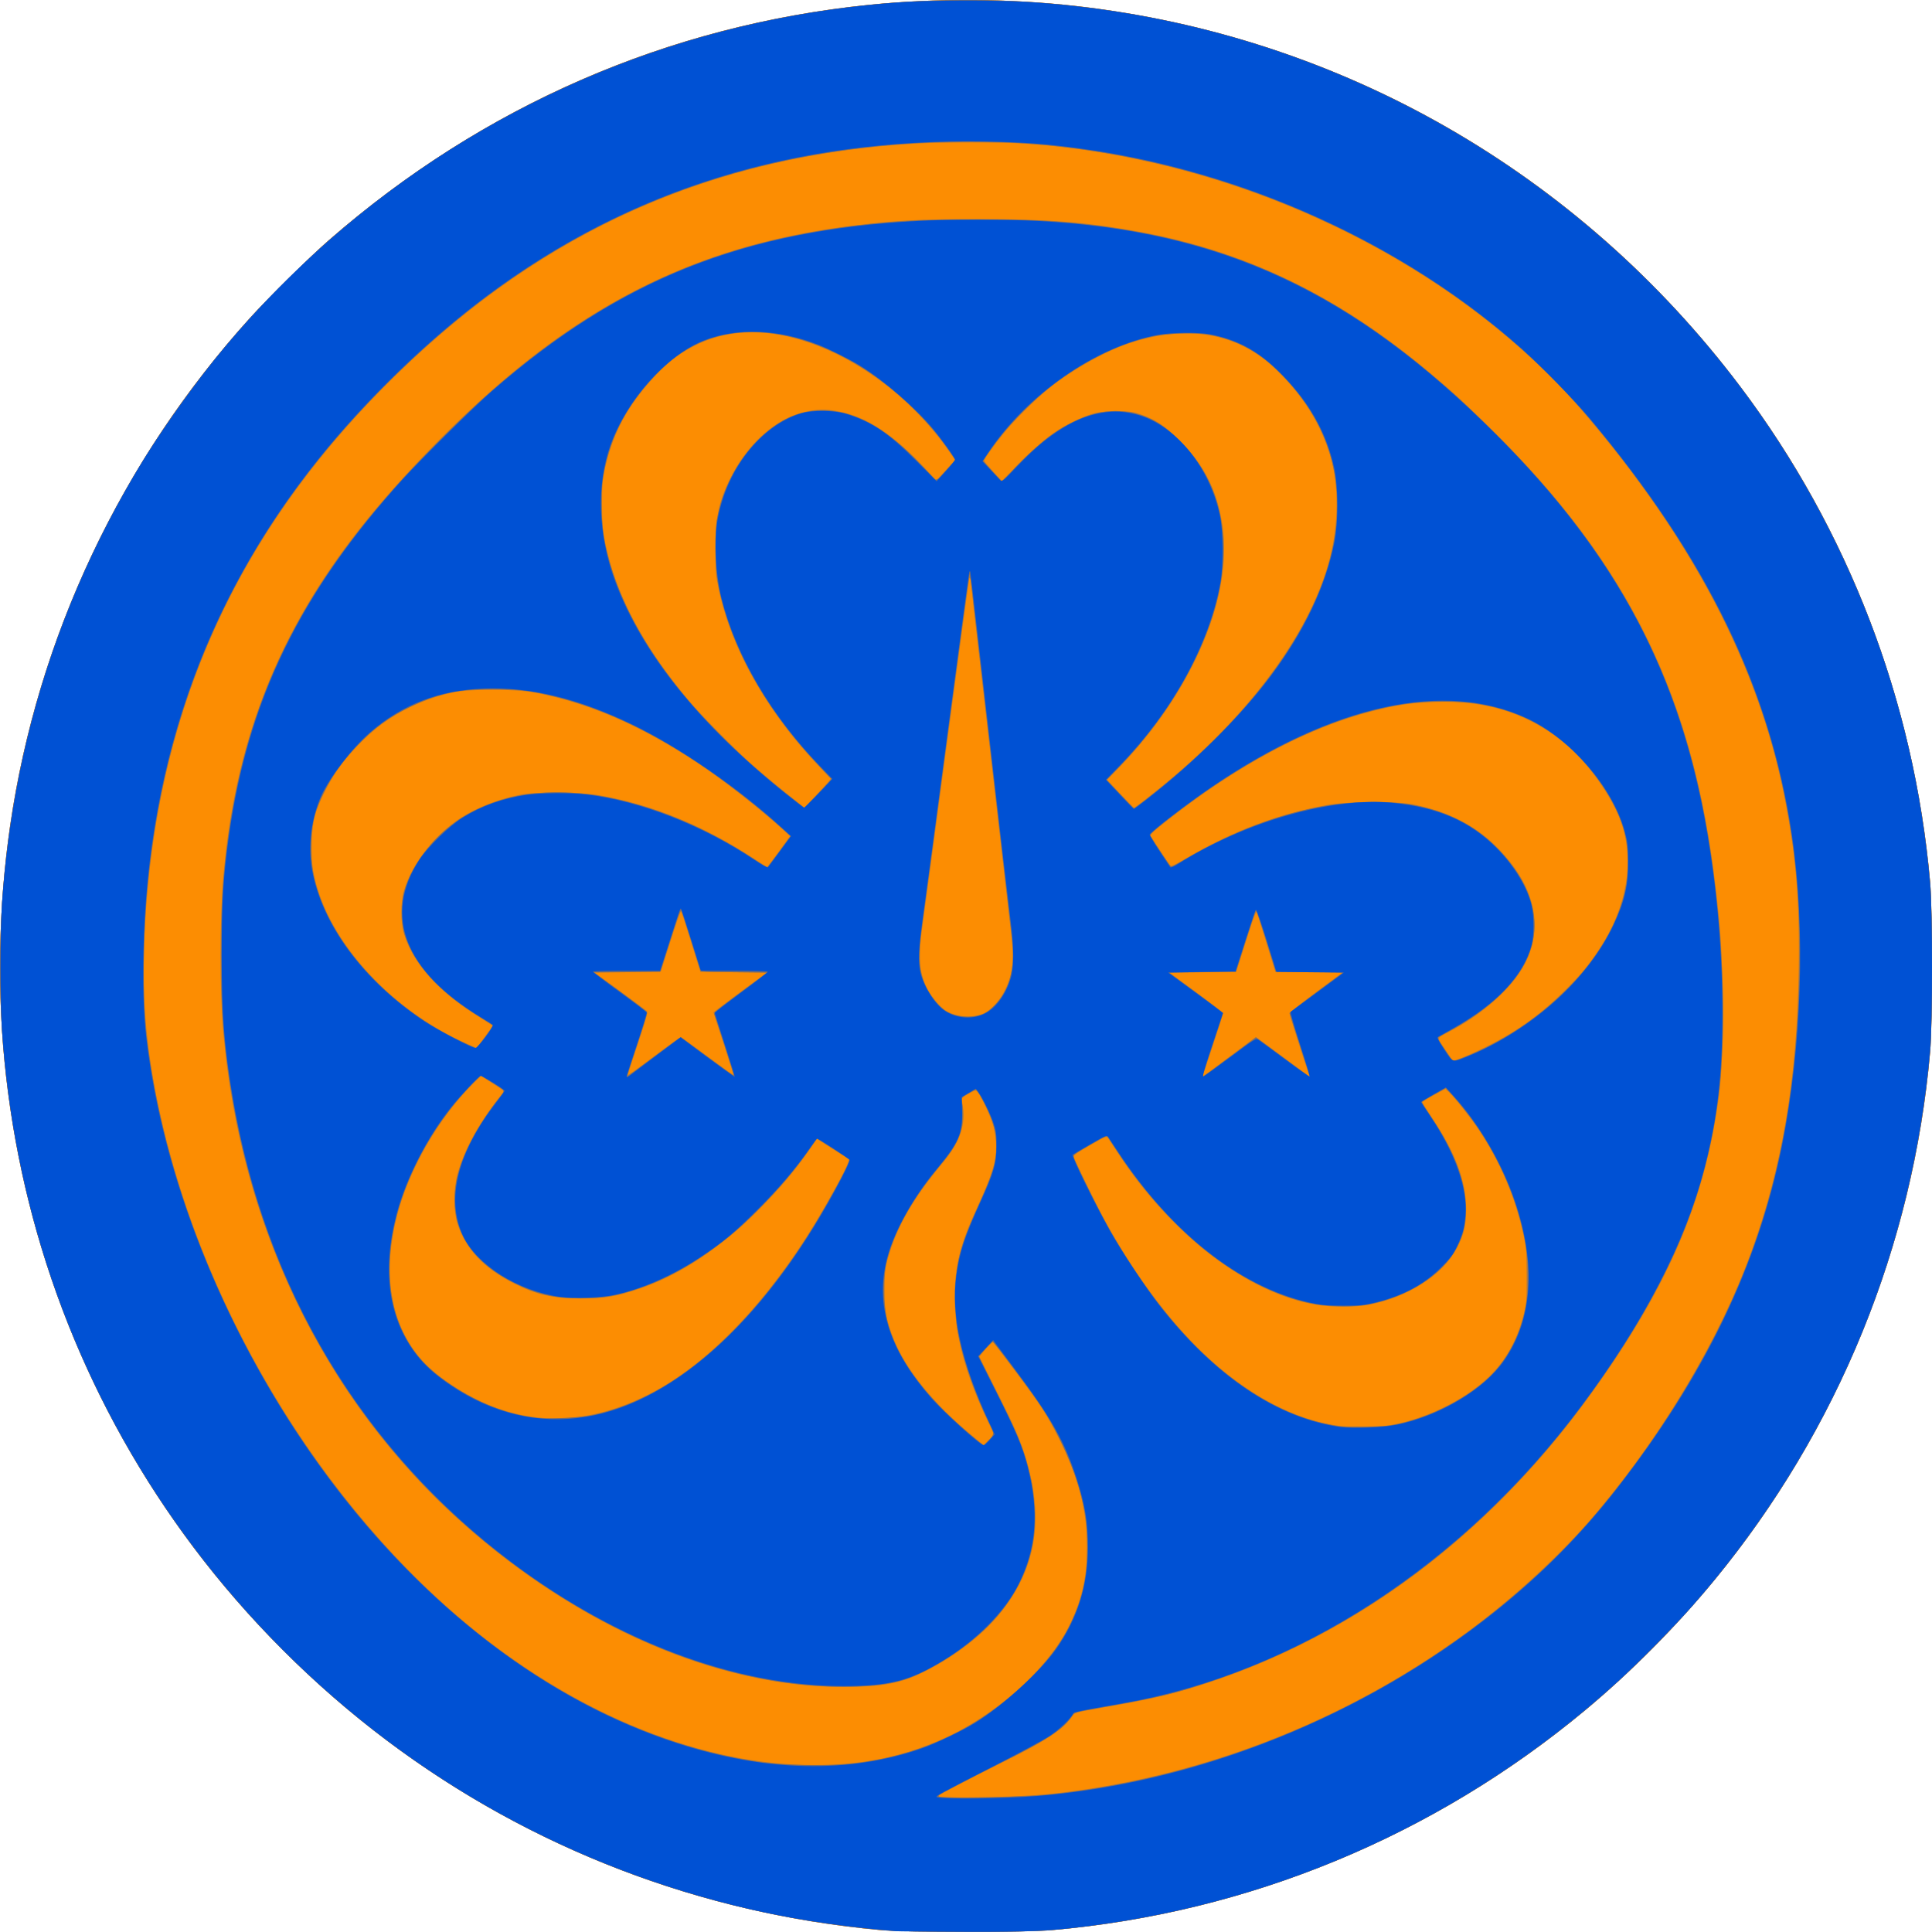 <?xml version="1.0" encoding="UTF-8" standalone="no"?>
<!-- Created with Inkscape (http://www.inkscape.org/) -->

<svg
   xmlns:dc="http://purl.org/dc/elements/1.1/"
   xmlns:cc="http://creativecommons.org/ns#"
   xmlns:rdf="http://www.w3.org/1999/02/22-rdf-syntax-ns#"
   xmlns:svg="http://www.w3.org/2000/svg"
   xmlns="http://www.w3.org/2000/svg"
   xmlns:sodipodi="http://sodipodi.sourceforge.net/DTD/sodipodi-0.dtd"
   xmlns:inkscape="http://www.inkscape.org/namespaces/inkscape"
   width="66.46mm"
   height="66.455mm"
   viewBox="0 0 66.46 66.455"
   version="1.1"
   id="svg1007"
   inkscape:version="0.92.4 (5da689c313, 2019-01-14)"
   sodipodi:docname="skautky.svg">
  <defs
     id="defs1001" />
  <sodipodi:namedview
     id="base"
     pagecolor="#ffffff"
     bordercolor="#666666"
     borderopacity="1.0"
     inkscape:pageopacity="0.0"
     inkscape:pageshadow="2"
     inkscape:zoom="4"
     inkscape:cx="35.18867"
     inkscape:cy="128.73359"
     inkscape:document-units="mm"
     inkscape:current-layer="layer1"
     showgrid="false"
     fit-margin-top="0"
     fit-margin-left="0"
     fit-margin-right="0"
     fit-margin-bottom="0"
     inkscape:window-width="3840"
     inkscape:window-height="2080"
     inkscape:window-x="-11"
     inkscape:window-y="-11"
     inkscape:window-maximized="1" />
  <g
     inkscape:label="Layer 1"
     inkscape:groupmode="layer"
     id="layer1"
     transform="translate(-73.197,-139.643)">
    <g
       id="g842"
       transform="translate(-4.7652658e-7,0.397)">
      <path
         style="fill:#fc8d02;stroke-width:0.042"
         d="m 103.475,205.639 c -6.191,-0.565 -12.029,-2.808 -16.971,-6.52 -2.494,-1.874 -4.784,-4.162 -6.651,-6.645 -3.567,-4.746 -5.781,-10.313 -6.45,-16.221 -0.317,-2.801 -0.267,-5.801 0.144,-8.619 0.944,-6.473 3.825,-12.564 8.258,-17.46 0.614,-0.678 2.067,-2.111 2.707,-2.668 5.307,-4.624 11.664,-7.393 18.589,-8.095 2.301,-0.233 4.809,-0.219 7.103,0.041 9.112,1.032 17.307,5.727 22.867,13.103 3.711,4.923 5.976,10.839 6.522,17.031 0.087,0.991 0.087,4.861 -4.1e-4,5.857 -0.584,6.654 -3.175,12.998 -7.417,18.155 -1.325,1.611 -2.898,3.193 -4.483,4.508 -5.21,4.323 -11.578,6.945 -18.298,7.535 -0.929,0.082 -5.02,0.08 -5.919,-0.002 z"
         id="path850"
         inkscape:connector-curvature="0" />
      <path
         style="fill:#a2774b;stroke-width:0.042"
         d="m 103.475,205.639 c -6.191,-0.565 -12.029,-2.808 -16.971,-6.52 -2.494,-1.874 -4.784,-4.162 -6.651,-6.645 -3.567,-4.746 -5.781,-10.313 -6.45,-16.221 -0.317,-2.801 -0.267,-5.801 0.144,-8.619 0.944,-6.473 3.825,-12.564 8.258,-17.46 0.614,-0.678 2.067,-2.111 2.707,-2.668 5.307,-4.624 11.664,-7.393 18.589,-8.095 2.301,-0.233 4.809,-0.219 7.103,0.041 9.112,1.032 17.307,5.727 22.867,13.103 3.711,4.923 5.976,10.839 6.522,17.031 0.087,0.991 0.087,4.861 -4.1e-4,5.857 -0.584,6.654 -3.175,12.998 -7.417,18.155 -1.325,1.611 -2.898,3.193 -4.483,4.508 -5.21,4.323 -11.578,6.945 -18.298,7.535 -0.929,0.082 -5.02,0.08 -5.919,-0.002 z m 5.732,-4.669 c 5.166,-0.529 10.202,-2.467 14.426,-5.552 1.646,-1.203 3.358,-2.786 4.532,-4.19 2.295,-2.747 4.209,-5.981 5.273,-8.91 1.067,-2.937 1.574,-5.936 1.634,-9.658 0.039,-2.433 -0.092,-4.004 -0.506,-6.076 -0.894,-4.467 -3.185,-8.835 -6.912,-13.174 -4.435,-5.163 -11.837,-8.721 -19.187,-9.223 -0.804,-0.055 -2.882,-0.056 -3.808,-0.001 -6.947,0.407 -12.748,2.992 -17.825,7.944 -5.122,4.996 -7.91,10.744 -8.55,17.622 -0.232,2.497 -0.189,4.376 0.146,6.397 1.17,7.051 5.361,14.408 10.778,18.923 3.617,3.014 7.801,4.778 11.587,4.885 1.969,0.056 3.574,-0.269 5.149,-1.042 1.781,-0.873 3.484,-2.491 4.117,-3.908 0.376,-0.842 0.534,-1.604 0.532,-2.555 -0.003,-1.262 -0.304,-2.415 -0.974,-3.738 -0.4,-0.79 -0.647,-1.169 -1.506,-2.313 l -0.755,-1.005 -0.118,0.112 c -0.065,0.061 -0.172,0.179 -0.237,0.261 l -0.119,0.15 0.656,1.304 c 0.521,1.036 0.7,1.437 0.869,1.948 0.663,2.005 0.514,3.641 -0.466,5.107 -0.654,0.979 -1.724,1.87 -2.994,2.494 -0.782,0.384 -1.428,0.503 -2.742,0.504 -4.312,0.003 -9.101,-2.065 -13.133,-5.669 -4.709,-4.21 -7.622,-10.213 -8.199,-16.891 -0.119,-1.376 -0.119,-3.841 8.3e-5,-5.255 0.381,-4.527 1.773,-8.194 4.439,-11.693 1.411,-1.852 3.543,-4.061 5.448,-5.648 3.555,-2.959 7.214,-4.549 11.755,-5.108 1.502,-0.185 2.301,-0.227 4.299,-0.228 2.41,-0.001 3.688,0.097 5.483,0.419 3.718,0.667 6.912,2.208 10.073,4.858 0.856,0.717 1.148,0.987 2.196,2.025 4.682,4.635 6.876,9.131 7.644,15.666 0.198,1.685 0.233,2.332 0.233,4.278 0,2.018 -0.035,2.534 -0.254,3.801 -0.564,3.254 -1.884,6.114 -4.418,9.572 -3.439,4.692 -7.986,8.086 -13.044,9.736 -1.175,0.383 -1.868,0.547 -3.552,0.838 -0.869,0.15 -1.005,0.184 -1.059,0.263 -0.35,0.507 -0.909,0.877 -2.534,1.676 -0.468,0.23 -1.15,0.579 -1.515,0.774 l -0.663,0.355 0.248,0.018 c 0.623,0.046 2.721,-0.011 3.55,-0.095 z m -2.025,-12.824 c -0.799,-1.691 -1.153,-3.028 -1.146,-4.333 0.005,-0.985 0.203,-1.785 0.72,-2.908 0.571,-1.242 0.707,-1.667 0.707,-2.222 0,-0.203 -0.033,-0.47 -0.083,-0.663 -0.081,-0.315 -0.383,-0.98 -0.538,-1.183 l -0.077,-0.101 -0.188,0.1 c -0.315,0.167 -0.315,0.167 -0.275,0.375 0.135,0.698 -0.074,1.318 -0.691,2.054 -1.067,1.273 -1.649,2.329 -1.935,3.51 -0.034,0.142 -0.055,0.472 -0.053,0.872 0.002,0.722 0.065,1.046 0.33,1.695 0.42,1.03 1.359,2.192 2.618,3.238 l 0.457,0.38 0.184,-0.182 0.184,-0.182 z m 13.655,0.152 c 1.245,-0.161 2.696,-0.844 3.565,-1.678 0.6,-0.575 0.976,-1.245 1.205,-2.142 0.104,-0.41 0.111,-0.491 0.108,-1.35 -0.003,-0.84 -0.012,-0.956 -0.118,-1.433 -0.287,-1.296 -0.794,-2.485 -1.528,-3.582 -0.268,-0.401 -0.828,-1.108 -1.023,-1.293 l -0.126,-0.119 -0.398,0.215 c -0.219,0.118 -0.398,0.23 -0.398,0.248 0,0.018 0.155,0.265 0.344,0.548 0.792,1.186 1.159,2.167 1.163,3.11 0.003,0.569 -0.068,0.871 -0.312,1.341 -0.486,0.937 -1.686,1.711 -3.044,1.965 -0.491,0.092 -1.251,0.091 -1.807,-0.002 -2.346,-0.394 -4.963,-2.39 -6.792,-5.183 -0.169,-0.258 -0.332,-0.504 -0.363,-0.547 -0.053,-0.075 -0.085,-0.062 -0.625,0.249 -0.313,0.18 -0.569,0.342 -0.569,0.359 -0.001,0.058 0.717,1.55 0.986,2.046 1.036,1.914 2.267,3.595 3.47,4.739 1.494,1.42 3.151,2.309 4.667,2.504 0.394,0.051 1.219,0.053 1.594,0.004 z m -27.745,-0.308 c 1.002,-0.133 2.02,-0.506 3.002,-1.099 1.926,-1.164 3.887,-3.358 5.477,-6.131 0.608,-1.059 0.88,-1.607 0.818,-1.643 -0.032,-0.018 -0.29,-0.182 -0.573,-0.363 l -0.516,-0.33 -0.306,0.437 c -0.501,0.716 -0.982,1.278 -1.733,2.025 -1.325,1.318 -2.657,2.203 -4.029,2.676 -0.821,0.283 -1.22,0.351 -2.06,0.35 -0.959,-8.3e-4 -1.515,-0.126 -2.296,-0.519 -1.044,-0.524 -1.678,-1.2 -1.947,-2.071 -0.135,-0.438 -0.135,-1.158 4.53e-4,-1.662 0.212,-0.788 0.64,-1.61 1.276,-2.446 l 0.335,-0.441 -0.398,-0.258 -0.398,-0.258 -0.263,0.258 c -1.175,1.151 -2.213,2.945 -2.624,4.538 -0.485,1.879 -0.263,3.529 0.635,4.721 0.3,0.398 0.636,0.705 1.175,1.072 1.411,0.961 2.905,1.347 4.424,1.145 z m 23.584,-12.869 c 0.152,0.111 0.57,0.42 0.928,0.686 l 0.651,0.483 -0.082,-0.237 c -0.177,-0.514 -0.619,-1.906 -0.619,-1.95 0,-0.025 0.41,-0.351 0.912,-0.724 l 0.912,-0.678 -1.154,-0.011 -1.154,-0.011 -0.304,-0.986 c -0.167,-0.542 -0.318,-1.023 -0.334,-1.068 -0.022,-0.059 -0.109,0.166 -0.308,0.789 -0.153,0.479 -0.307,0.96 -0.341,1.068 l -0.063,0.197 -1.15,0.011 -1.15,0.011 0.924,0.679 c 0.508,0.373 0.924,0.701 0.924,0.728 0,0.027 -0.159,0.525 -0.353,1.107 -0.194,0.582 -0.353,1.062 -0.353,1.068 0,0.006 0.413,-0.299 0.917,-0.677 l 0.917,-0.687 z m -20.67,0.231 c 0.313,-0.235 0.584,-0.428 0.602,-0.428 0.018,1.6e-4 0.434,0.298 0.925,0.662 0.491,0.364 0.896,0.658 0.902,0.652 0.005,-0.005 -0.148,-0.491 -0.342,-1.078 -0.193,-0.588 -0.351,-1.076 -0.351,-1.086 0,-0.009 0.412,-0.322 0.916,-0.695 l 0.916,-0.678 -1.141,-0.011 -1.141,-0.011 -0.063,-0.197 c -0.035,-0.108 -0.178,-0.571 -0.319,-1.027 -0.141,-0.457 -0.269,-0.845 -0.285,-0.862 -0.016,-0.017 -0.179,0.441 -0.362,1.018 l -0.333,1.049 -1.154,0.011 -1.154,0.011 0.886,0.648 c 0.488,0.356 0.91,0.67 0.938,0.696 0.041,0.038 -0.022,0.269 -0.301,1.106 -0.194,0.581 -0.353,1.072 -0.353,1.089 0,0.034 0.255,-0.149 1.214,-0.869 z m 28.228,-0.052 c 1.066,-0.52 1.876,-1.087 2.704,-1.892 0.581,-0.565 0.899,-0.942 1.282,-1.525 0.938,-1.428 1.208,-2.99 0.75,-4.332 -0.282,-0.826 -1.056,-1.944 -1.804,-2.609 -1.241,-1.102 -2.753,-1.614 -4.584,-1.552 -0.816,0.028 -1.312,0.1 -2.167,0.315 -2.227,0.561 -4.689,1.879 -7.133,3.817 l -0.54,0.429 0.331,0.506 c 0.182,0.278 0.347,0.533 0.367,0.565 0.029,0.047 0.144,-0.005 0.57,-0.255 1.579,-0.927 3.144,-1.518 4.834,-1.826 0.702,-0.128 2.381,-0.14 2.965,-0.022 1.529,0.31 2.615,0.987 3.475,2.166 0.785,1.077 0.917,2.253 0.37,3.305 -0.439,0.844 -1.45,1.749 -2.635,2.36 -0.411,0.212 -0.403,0.162 -0.107,0.602 l 0.264,0.392 0.236,-0.08 c 0.13,-0.044 0.5,-0.208 0.822,-0.366 z m -34.367,-0.377 c 0.151,-0.206 0.274,-0.382 0.274,-0.391 0,-0.009 -0.185,-0.129 -0.41,-0.268 -1.42,-0.872 -2.311,-1.846 -2.628,-2.871 -0.135,-0.435 -0.134,-1.093 9.26e-4,-1.537 0.26,-0.852 0.929,-1.744 1.768,-2.354 0.558,-0.406 1.385,-0.748 2.205,-0.913 0.58,-0.116 2.062,-0.105 2.761,0.021 1.846,0.333 3.572,1.044 5.324,2.193 0.221,0.145 0.411,0.264 0.422,0.264 0.011,0 0.193,-0.238 0.404,-0.528 l 0.384,-0.528 -0.266,-0.246 c -0.764,-0.705 -2.007,-1.673 -2.94,-2.289 -1.977,-1.305 -3.77,-2.075 -5.634,-2.418 -0.594,-0.109 -2.211,-0.11 -2.721,-0.001 -1.641,0.351 -2.955,1.217 -3.959,2.609 -0.342,0.475 -0.7,1.189 -0.821,1.636 -0.126,0.468 -0.155,1.355 -0.063,1.888 0.396,2.28 2.546,4.725 5.21,5.927 0.22,0.099 0.403,0.181 0.407,0.181 0.004,1.2e-4 0.13,-0.168 0.28,-0.374 z m 17.055,-0.771 c 0.455,-0.135 0.913,-0.763 1.059,-1.451 0.081,-0.383 0.078,-0.649 -0.019,-1.494 -0.045,-0.388 -0.129,-1.117 -0.187,-1.62 -0.058,-0.503 -0.125,-1.082 -0.148,-1.288 -0.023,-0.206 -0.089,-0.776 -0.146,-1.267 -0.119,-1.028 -0.4,-3.472 -0.518,-4.507 -0.044,-0.388 -0.128,-1.108 -0.185,-1.599 -0.058,-0.491 -0.127,-1.117 -0.155,-1.392 -0.039,-0.389 -0.058,-0.471 -0.084,-0.374 -0.018,0.069 -0.361,2.592 -0.761,5.608 -0.4,3.016 -0.775,5.81 -0.833,6.21 -0.174,1.192 -0.135,1.744 0.16,2.299 0.155,0.291 0.485,0.667 0.67,0.763 0.353,0.184 0.768,0.224 1.146,0.112 z m -5.228,-8.011 0.084,-0.107 -0.445,-0.467 c -1.753,-1.839 -2.985,-4.023 -3.413,-6.052 -0.097,-0.459 -0.11,-0.619 -0.113,-1.351 -0.004,-1.134 0.12,-1.701 0.557,-2.547 0.796,-1.541 2.157,-2.427 3.461,-2.254 1.03,0.137 1.939,0.691 3.068,1.868 l 0.518,0.541 0.321,-0.351 0.321,-0.351 -0.209,-0.301 c -0.969,-1.398 -2.364,-2.608 -3.846,-3.335 -1.817,-0.891 -3.509,-0.997 -4.892,-0.305 -0.595,0.297 -1.065,0.679 -1.604,1.302 -0.801,0.925 -1.262,1.837 -1.504,2.971 -0.077,0.363 -0.093,0.564 -0.092,1.205 0.001,0.665 0.016,0.842 0.112,1.319 0.357,1.768 1.292,3.539 2.846,5.389 0.426,0.507 1.534,1.635 2.145,2.181 0.275,0.246 0.805,0.692 1.177,0.99 l 0.677,0.542 0.372,-0.389 c 0.205,-0.214 0.41,-0.438 0.457,-0.497 z m 10.922,0.593 c 3.336,-2.578 5.651,-5.614 6.333,-8.307 0.296,-1.167 0.304,-2.476 0.023,-3.452 -0.342,-1.184 -1.015,-2.231 -2.027,-3.152 -1.246,-1.134 -2.945,-1.407 -4.866,-0.782 -0.842,0.274 -2.019,0.932 -2.809,1.571 -0.463,0.374 -1.207,1.114 -1.558,1.55 -0.344,0.426 -0.665,0.88 -0.662,0.936 9.1e-4,0.018 0.138,0.181 0.305,0.362 l 0.303,0.329 0.661,-0.661 c 0.743,-0.744 1.204,-1.094 1.824,-1.388 0.62,-0.294 0.861,-0.35 1.475,-0.347 0.452,0.003 0.559,0.017 0.829,0.113 0.505,0.18 0.852,0.412 1.336,0.894 0.886,0.883 1.355,1.872 1.493,3.147 0.26,2.4 -1.148,5.588 -3.567,8.08 l -0.43,0.443 0.45,0.481 c 0.247,0.264 0.462,0.481 0.477,0.481 0.015,2.1e-4 0.2,-0.134 0.412,-0.297 z"
         id="path848"
         inkscape:connector-curvature="0" />
      <path
         style="fill:#716b73;stroke-width:0.042"
         d="m 103.475,205.639 c -6.191,-0.565 -12.029,-2.808 -16.971,-6.52 -2.494,-1.874 -4.784,-4.162 -6.651,-6.645 -3.567,-4.746 -5.781,-10.313 -6.45,-16.221 -0.317,-2.801 -0.267,-5.801 0.144,-8.619 0.944,-6.473 3.825,-12.564 8.258,-17.46 0.614,-0.678 2.067,-2.111 2.707,-2.668 5.307,-4.624 11.664,-7.393 18.589,-8.095 2.301,-0.233 4.809,-0.219 7.103,0.041 9.112,1.032 17.307,5.727 22.867,13.103 3.711,4.923 5.976,10.839 6.522,17.031 0.087,0.991 0.087,4.861 -4.1e-4,5.857 -0.584,6.654 -3.175,12.998 -7.417,18.155 -1.325,1.611 -2.898,3.193 -4.483,4.508 -5.21,4.323 -11.578,6.945 -18.298,7.535 -0.929,0.082 -5.02,0.08 -5.919,-0.002 z m 5.691,-4.646 c 6.278,-0.637 12.287,-3.331 16.943,-7.597 2.329,-2.134 4.744,-5.453 6.322,-8.689 1.767,-3.624 2.585,-7.363 2.671,-12.212 0.1,-5.631 -1.341,-10.473 -4.547,-15.286 -0.91,-1.367 -2.071,-2.888 -3.031,-3.97 -3.965,-4.475 -10.037,-7.708 -16.447,-8.757 -2.481,-0.406 -5,-0.475 -7.653,-0.21 -5.065,0.506 -9.45,2.181 -13.407,5.119 -1.921,1.427 -3.964,3.372 -5.571,5.305 -3.537,4.254 -5.606,9.257 -6.161,14.892 -0.171,1.738 -0.192,4.087 -0.048,5.296 0.776,6.507 4.139,13.408 8.913,18.292 3.632,3.715 7.773,5.999 12.106,6.677 0.796,0.125 2.541,0.156 3.307,0.059 2.156,-0.272 3.91,-1.03 5.466,-2.364 0.954,-0.818 1.589,-1.605 2.009,-2.49 0.422,-0.89 0.555,-1.5 0.558,-2.563 0.002,-0.799 -0.029,-1.071 -0.208,-1.789 -0.234,-0.938 -0.728,-2.071 -1.285,-2.946 -0.322,-0.506 -1.723,-2.376 -1.766,-2.359 -0.016,0.006 -0.129,0.121 -0.25,0.254 l -0.22,0.242 0.669,1.357 c 0.787,1.595 0.926,1.952 1.136,2.915 0.11,0.503 0.15,1.514 0.08,1.996 -0.188,1.288 -0.885,2.484 -1.982,3.402 -0.79,0.661 -1.843,1.278 -2.508,1.47 -1.045,0.302 -2.773,0.311 -4.464,0.025 -3.065,-0.519 -6.17,-1.925 -9.065,-4.104 -5.387,-4.054 -8.811,-10.064 -9.705,-17.036 -0.187,-1.46 -0.213,-1.918 -0.211,-3.842 8.44e-4,-1.396 0.018,-2.019 0.074,-2.638 0.475,-5.298 2.164,-9.172 5.823,-13.355 0.68,-0.777 2.384,-2.495 3.158,-3.183 3.445,-3.063 6.717,-4.763 10.696,-5.56 2.017,-0.404 3.695,-0.549 6.335,-0.549 1.741,1.6e-4 2.783,0.056 4.05,0.217 5.206,0.662 9.127,2.677 13.453,6.914 2.449,2.399 4.136,4.653 5.407,7.228 1.363,2.761 2.133,5.723 2.489,9.575 0.419,4.53 0.082,7.677 -1.159,10.813 -0.764,1.933 -2.172,4.309 -3.819,6.446 -3.404,4.417 -7.767,7.57 -12.694,9.172 -1.094,0.356 -1.644,0.485 -3.427,0.802 -0.582,0.104 -1.06,0.192 -1.061,0.196 -10e-4,0.004 -0.054,0.085 -0.117,0.18 -0.261,0.39 -0.82,0.757 -2.245,1.473 -0.551,0.277 -1.31,0.665 -1.686,0.862 -0.666,0.349 -0.68,0.359 -0.54,0.387 0.263,0.051 2.934,0.002 3.613,-0.066 z m -1.936,-12.225 c 0.179,-0.199 0.178,-0.204 -0.043,-0.646 -0.4,-0.797 -0.816,-1.982 -0.998,-2.838 -0.102,-0.482 -0.114,-0.623 -0.116,-1.388 -0.003,-1.233 0.115,-1.706 0.805,-3.233 0.472,-1.046 0.589,-1.43 0.593,-1.959 0.004,-0.504 -0.107,-0.921 -0.387,-1.454 -0.314,-0.598 -0.272,-0.569 -0.572,-0.39 -0.253,0.151 -0.255,0.153 -0.226,0.302 0.052,0.27 0.03,0.767 -0.045,1.023 -0.099,0.339 -0.25,0.59 -0.649,1.08 -0.554,0.681 -0.798,1.019 -1.11,1.541 -0.624,1.045 -0.887,1.874 -0.886,2.8 7.4e-4,1.402 0.596,2.64 1.934,4.024 0.442,0.457 1.462,1.348 1.516,1.325 0.015,-0.006 0.097,-0.09 0.183,-0.186 z m 14.191,-0.564 c 1.021,-0.243 2.147,-0.815 2.895,-1.47 0.563,-0.493 1.079,-1.361 1.28,-2.154 0.39,-1.536 0.106,-3.366 -0.81,-5.233 -0.462,-0.94 -0.979,-1.705 -1.692,-2.503 l -0.158,-0.176 -0.415,0.233 c -0.228,0.128 -0.421,0.238 -0.427,0.243 -0.006,0.006 0.144,0.242 0.335,0.525 0.805,1.197 1.193,2.23 1.193,3.179 0,0.707 -0.211,1.296 -0.651,1.819 -0.589,0.7 -1.664,1.269 -2.757,1.46 -0.55,0.096 -1.474,0.061 -2.076,-0.08 -1.135,-0.265 -2.373,-0.903 -3.489,-1.799 -1.104,-0.886 -2.341,-2.303 -3.174,-3.634 l -0.199,-0.317 -0.581,0.333 c -0.551,0.316 -0.579,0.338 -0.555,0.442 0.04,0.17 0.977,2.044 1.311,2.622 1.753,3.039 3.889,5.192 6.067,6.118 0.569,0.242 1.033,0.376 1.741,0.503 0.057,0.01 0.468,0.013 0.914,0.006 0.69,-0.011 0.874,-0.028 1.247,-0.117 z m -27.825,-0.276 c 2.526,-0.541 5.028,-2.586 7.204,-5.886 0.688,-1.043 1.685,-2.855 1.609,-2.923 -0.019,-0.017 -0.277,-0.185 -0.573,-0.373 l -0.539,-0.342 -0.063,0.097 c -0.731,1.114 -2.006,2.527 -2.992,3.315 -0.996,0.797 -2.097,1.425 -3.058,1.745 -0.804,0.268 -1.264,0.347 -2.01,0.347 -0.902,-4.1e-4 -1.507,-0.14 -2.291,-0.53 -1.728,-0.859 -2.387,-2.235 -1.879,-3.926 0.206,-0.685 0.775,-1.708 1.34,-2.408 0.251,-0.312 0.279,-0.255 -0.292,-0.603 l -0.339,-0.207 -0.329,0.352 c -0.71,0.76 -1.288,1.564 -1.728,2.408 -1.169,2.238 -1.385,4.463 -0.591,6.084 0.368,0.751 0.845,1.271 1.673,1.822 0.922,0.614 1.917,0.999 2.9,1.122 0.372,0.047 1.567,-0.012 1.959,-0.096 z m 1.842,-12.137 c 0.32,-0.238 0.716,-0.532 0.881,-0.653 l 0.299,-0.219 0.9,0.669 c 0.495,0.368 0.908,0.661 0.919,0.65 0.015,-0.015 -0.564,-1.837 -0.67,-2.104 -0.018,-0.046 0.23,-0.251 0.903,-0.748 l 0.928,-0.685 -1.136,-0.011 c -1.131,-0.011 -1.136,-0.011 -1.176,-0.104 -0.022,-0.051 -0.173,-0.523 -0.335,-1.048 -0.162,-0.525 -0.308,-0.969 -0.324,-0.987 -0.016,-0.017 -0.072,0.104 -0.124,0.27 -0.052,0.166 -0.208,0.651 -0.345,1.079 l -0.25,0.778 -1.139,0.011 -1.139,0.011 0.913,0.665 c 0.502,0.366 0.914,0.693 0.915,0.728 0.001,0.035 -0.157,0.539 -0.351,1.121 -0.194,0.582 -0.353,1.065 -0.353,1.074 0,0.009 0.023,-0.002 0.052,-0.024 0.029,-0.022 0.314,-0.235 0.633,-0.474 z m 20.164,-0.257 0.807,-0.6 0.647,0.48 c 1.036,0.769 1.185,0.876 1.195,0.866 0.005,-0.005 -0.148,-0.495 -0.341,-1.088 -0.193,-0.593 -0.351,-1.089 -0.351,-1.102 0,-0.013 0.415,-0.33 0.923,-0.706 l 0.923,-0.683 -1.16,-0.021 -1.16,-0.021 -0.332,-1.071 c -0.182,-0.589 -0.344,-1.051 -0.358,-1.027 -0.015,0.024 -0.175,0.51 -0.356,1.08 l -0.329,1.037 -1.155,0.011 -1.155,0.011 0.936,0.684 c 0.515,0.376 0.936,0.694 0.936,0.707 0,0.013 -0.159,0.499 -0.353,1.08 -0.194,0.582 -0.353,1.073 -0.353,1.092 0,0.04 -0.037,0.066 1.035,-0.732 z m 7.991,0.073 c 1.423,-0.549 3.016,-1.685 3.983,-2.84 0.867,-1.036 1.395,-2.083 1.575,-3.119 0.072,-0.415 0.062,-1.194 -0.019,-1.566 -0.211,-0.965 -0.813,-1.997 -1.667,-2.86 -0.992,-1.002 -2.116,-1.57 -3.531,-1.783 -0.477,-0.072 -1.525,-0.082 -2.076,-0.021 -2.398,0.268 -5.191,1.538 -7.975,3.626 -0.761,0.571 -1.146,0.901 -1.114,0.956 0.185,0.316 0.696,1.066 0.725,1.066 0.021,0 0.223,-0.112 0.449,-0.248 0.56,-0.338 1.545,-0.827 2.167,-1.075 1.437,-0.573 2.689,-0.856 4.004,-0.906 1.973,-0.075 3.498,0.459 4.618,1.617 1.344,1.39 1.614,2.893 0.756,4.208 -0.48,0.735 -1.282,1.413 -2.417,2.044 l -0.44,0.245 0.268,0.401 c 0.148,0.221 0.278,0.401 0.29,0.401 0.012,0 0.194,-0.066 0.404,-0.148 z M 89.89,174.913 c 0.25,-0.329 0.282,-0.39 0.225,-0.426 -1.004,-0.624 -1.344,-0.87 -1.821,-1.315 -0.581,-0.543 -1.047,-1.269 -1.206,-1.883 -0.084,-0.322 -0.083,-1.003 0.001,-1.325 0.151,-0.579 0.445,-1.105 0.928,-1.662 1.329,-1.533 3.477,-2.117 6.029,-1.638 1.669,0.313 3.502,1.082 5.083,2.133 l 0.46,0.306 0.405,-0.547 0.405,-0.547 -0.139,-0.125 c -2.763,-2.478 -5.454,-4.057 -7.966,-4.673 -0.851,-0.209 -1.315,-0.266 -2.153,-0.266 -1.188,-4.6e-4 -1.903,0.158 -2.887,0.642 -0.717,0.352 -1.15,0.674 -1.757,1.306 -0.764,0.795 -1.261,1.617 -1.486,2.457 -0.095,0.353 -0.11,0.495 -0.111,1.013 -0.001,0.66 0.054,1.004 0.264,1.635 0.64,1.925 2.498,3.889 4.711,4.98 0.502,0.247 0.649,0.315 0.695,0.319 0.017,0.002 0.161,-0.17 0.321,-0.381 z m 17.184,-0.813 c 0.193,-0.099 0.497,-0.414 0.65,-0.676 0.281,-0.48 0.374,-1.11 0.284,-1.928 -0.025,-0.228 -0.149,-1.303 -0.274,-2.388 -0.126,-1.085 -0.35,-3.039 -0.5,-4.341 -0.709,-6.186 -0.667,-5.839 -0.699,-5.712 -0.014,0.057 -0.384,2.786 -0.821,6.065 -0.437,3.278 -0.822,6.157 -0.856,6.397 -0.116,0.827 -0.004,1.414 0.378,1.989 0.301,0.453 0.605,0.655 1.063,0.708 0.288,0.033 0.567,-0.008 0.775,-0.114 z m 6.137,-7.829 c 4.034,-3.289 6.252,-7.069 5.969,-10.171 -0.133,-1.461 -0.682,-2.654 -1.766,-3.838 -0.782,-0.854 -1.663,-1.35 -2.693,-1.515 -0.406,-0.065 -1.428,-0.03 -1.859,0.064 -2.094,0.456 -4.261,1.987 -5.649,3.992 l -0.204,0.295 0.32,0.356 c 0.176,0.196 0.329,0.357 0.341,0.359 0.011,0.002 0.161,-0.159 0.332,-0.356 0.367,-0.424 1.013,-1.009 1.44,-1.304 0.883,-0.61 1.776,-0.867 2.55,-0.734 0.705,0.122 1.17,0.376 1.764,0.964 1.033,1.023 1.525,2.236 1.522,3.759 -0.002,1.256 -0.304,2.415 -1.002,3.842 -0.654,1.338 -1.572,2.622 -2.695,3.769 l -0.315,0.322 0.227,0.239 c 0.125,0.131 0.338,0.355 0.473,0.496 l 0.246,0.257 0.251,-0.195 c 0.138,-0.107 0.475,-0.378 0.75,-0.602 z m -11.911,-0.755 c -1.889,-2.042 -3.03,-4.141 -3.42,-6.293 -0.088,-0.485 -0.099,-1.717 -0.02,-2.113 0.216,-1.079 0.643,-1.916 1.355,-2.659 0.727,-0.758 1.41,-1.085 2.268,-1.085 1.032,0 2.037,0.513 3.137,1.599 0.231,0.229 0.498,0.507 0.593,0.619 0.201,0.237 0.165,0.251 0.598,-0.237 l 0.251,-0.282 -0.203,-0.297 c -0.335,-0.491 -0.713,-0.94 -1.198,-1.425 -1.941,-1.942 -4.402,-2.948 -6.382,-2.61 -0.97,0.166 -1.771,0.616 -2.545,1.429 -1.057,1.111 -1.63,2.271 -1.816,3.675 -0.066,0.496 -0.024,1.537 0.083,2.065 0.59,2.922 2.852,6.009 6.46,8.816 l 0.413,0.321 0.464,-0.492 0.464,-0.492 z"
         id="path846"
         inkscape:connector-curvature="0" />
      <path
         style="fill:#0051d4;stroke-width:0.042"
         d="m 103.994,205.676 c -2.105,-0.182 -3.853,-0.461 -5.566,-0.89 -5.915,-1.481 -11.21,-4.484 -15.515,-8.799 -4.633,-4.644 -7.769,-10.487 -9.053,-16.867 -0.288,-1.431 -0.474,-2.814 -0.591,-4.382 -0.067,-0.906 -0.067,-3.571 7.59e-4,-4.486 0.398,-5.388 1.93,-10.271 4.658,-14.85 0.751,-1.261 1.987,-3 2.952,-4.154 5.555,-6.647 13.319,-10.833 21.868,-11.792 1.307,-0.147 2.12,-0.188 3.697,-0.189 1.561,-5.2e-4 2.356,0.04 3.696,0.186 7.469,0.816 14.436,4.163 19.796,9.51 3.283,3.275 5.8,7.111 7.496,11.423 1.155,2.937 1.879,6.043 2.158,9.263 0.088,1.011 0.088,4.711 7.9e-4,5.712 -0.625,7.139 -3.448,13.741 -8.179,19.128 -0.586,0.667 -1.887,1.987 -2.579,2.615 -5.095,4.626 -11.379,7.531 -18.152,8.392 -1.446,0.184 -1.971,0.208 -4.299,0.202 -1.222,-0.004 -2.297,-0.013 -2.388,-0.021 z m 4.852,-4.646 c 5.569,-0.452 11.284,-2.748 15.772,-6.336 1.59,-1.271 2.983,-2.675 4.182,-4.216 3.047,-3.915 4.869,-7.698 5.701,-11.836 0.683,-3.401 0.812,-7.472 0.338,-10.675 -0.744,-5.03 -2.922,-9.517 -6.957,-14.331 -0.518,-0.618 -1.667,-1.795 -2.329,-2.387 -4.049,-3.615 -9.602,-6.134 -15.203,-6.896 -1.178,-0.16 -1.914,-0.214 -3.24,-0.238 -6.569,-0.116 -12.24,1.635 -17.153,5.3 -2.052,1.53 -4.146,3.556 -5.781,5.591 -4.026,5.012 -6.033,10.852 -6.052,17.612 -0.004,1.301 0.049,2.058 0.224,3.198 0.736,4.812 2.969,9.998 6.134,14.249 3.356,4.507 7.563,7.71 12.016,9.15 3.048,0.985 5.92,1.045 8.412,0.174 0.458,-0.16 1.386,-0.603 1.807,-0.862 0.975,-0.601 2.255,-1.766 2.819,-2.565 0.727,-1.032 1.087,-2.187 1.085,-3.483 -0.001,-0.892 -0.1,-1.49 -0.398,-2.406 -0.402,-1.237 -0.873,-2.069 -2.107,-3.719 l -0.755,-1.01 -0.258,0.279 -0.258,0.279 0.62,1.229 c 0.68,1.347 0.898,1.865 1.079,2.562 0.405,1.555 0.308,2.818 -0.311,4.052 -0.468,0.933 -1.44,1.919 -2.573,2.611 -1.171,0.715 -1.858,0.891 -3.47,0.89 -3.67,-0.002 -7.747,-1.522 -11.371,-4.241 -5.161,-3.872 -8.504,-9.447 -9.622,-16.047 -0.284,-1.678 -0.373,-2.831 -0.374,-4.839 -2.91e-4,-1.807 0.056,-2.731 0.249,-4.112 0.656,-4.687 2.468,-8.406 5.982,-12.275 0.682,-0.751 2.406,-2.455 3.069,-3.034 4.389,-3.832 8.657,-5.536 14.663,-5.854 1.015,-0.054 3.055,-0.053 4.09,9.6e-4 6.353,0.333 10.897,2.452 15.807,7.37 4.152,4.159 6.321,8.263 7.245,13.709 0.345,2.033 0.519,4.108 0.518,6.189 -5.4e-4,2.121 -0.171,3.587 -0.618,5.313 -0.669,2.583 -2.071,5.289 -4.252,8.208 -4.073,5.45 -9.787,9.156 -15.728,10.199 -1.639,0.288 -1.702,0.301 -1.745,0.378 -0.103,0.183 -0.485,0.541 -0.804,0.753 -0.192,0.128 -1.052,0.591 -1.912,1.03 -1.892,0.966 -2.037,1.046 -1.957,1.075 0.21,0.076 2.29,0.052 3.418,-0.04 z m -1.598,-12.255 0.166,-0.189 -0.187,-0.403 c -0.953,-2.053 -1.32,-3.696 -1.132,-5.063 0.11,-0.795 0.291,-1.346 0.83,-2.527 0.457,-1 0.551,-1.328 0.552,-1.931 0.001,-0.416 -0.013,-0.52 -0.114,-0.81 -0.115,-0.332 -0.379,-0.867 -0.523,-1.057 l -0.076,-0.1 -0.243,0.145 -0.243,0.145 0.014,0.475 c 0.022,0.77 -0.121,1.097 -0.872,2 -0.892,1.071 -1.554,2.304 -1.758,3.271 -0.325,1.544 0.18,3.024 1.571,4.608 0.453,0.515 1.675,1.617 1.8,1.623 0.027,0.001 0.123,-0.083 0.215,-0.187 z m 13.965,-0.512 c 1.503,-0.302 3.037,-1.218 3.737,-2.23 0.964,-1.394 1.092,-3.287 0.37,-5.439 -0.446,-1.328 -1.235,-2.68 -2.143,-3.673 l -0.244,-0.267 -0.424,0.24 c -0.233,0.132 -0.424,0.25 -0.424,0.262 0,0.012 0.158,0.258 0.351,0.546 0.827,1.235 1.248,2.442 1.171,3.359 -0.036,0.429 -0.096,0.647 -0.287,1.049 -0.142,0.298 -0.229,0.414 -0.566,0.748 -0.589,0.583 -1.291,0.958 -2.228,1.19 -0.405,0.101 -0.532,0.113 -1.141,0.112 -0.596,-0.001 -0.75,-0.016 -1.184,-0.116 -2.348,-0.538 -4.717,-2.405 -6.513,-5.133 -0.173,-0.263 -0.339,-0.511 -0.369,-0.552 -0.051,-0.069 -0.096,-0.05 -0.632,0.259 -0.318,0.183 -0.585,0.341 -0.594,0.35 -0.046,0.046 0.775,1.716 1.299,2.642 0.396,0.699 1.229,1.953 1.695,2.549 1.9,2.432 4.067,3.883 6.236,4.178 0.426,0.058 1.427,0.018 1.891,-0.076 z m -27.873,-0.276 c 3.13,-0.51 6.333,-3.493 8.795,-8.193 0.171,-0.326 0.301,-0.617 0.29,-0.646 -0.018,-0.048 -1.066,-0.734 -1.121,-0.734 -0.013,0 -0.13,0.154 -0.261,0.343 -0.481,0.693 -1.046,1.357 -1.759,2.069 -0.822,0.821 -1.189,1.127 -1.997,1.667 -0.947,0.632 -2.024,1.104 -2.97,1.302 -0.443,0.093 -1.412,0.127 -1.854,0.064 -1.444,-0.204 -2.861,-1.096 -3.337,-2.101 -0.598,-1.264 -0.191,-2.876 1.166,-4.619 0.146,-0.187 0.264,-0.355 0.263,-0.374 -0.002,-0.039 -0.758,-0.512 -0.819,-0.512 -0.057,0 -0.689,0.666 -1.004,1.059 -0.833,1.037 -1.57,2.474 -1.889,3.68 -0.522,1.976 -0.276,3.663 0.713,4.899 0.287,0.359 0.642,0.671 1.153,1.015 1.444,0.972 3.026,1.341 4.631,1.08 z m 1.612,-11.811 c 0.084,-0.066 0.492,-0.372 0.905,-0.682 l 0.752,-0.562 0.923,0.685 c 0.508,0.377 0.93,0.678 0.939,0.67 0.008,-0.008 -0.143,-0.5 -0.336,-1.093 -0.193,-0.593 -0.351,-1.091 -0.351,-1.106 0,-0.016 0.411,-0.333 0.914,-0.705 0.503,-0.372 0.914,-0.691 0.914,-0.71 0,-0.018 -0.519,-0.033 -1.153,-0.034 l -1.153,-1.2e-4 -0.331,-1.062 c -0.182,-0.584 -0.342,-1.069 -0.355,-1.077 -0.024,-0.015 -0.071,0.122 -0.5,1.465 l -0.216,0.675 h -1.158 c -0.637,0 -1.157,0.014 -1.155,0.031 0.001,0.017 0.414,0.33 0.918,0.696 0.504,0.366 0.923,0.683 0.933,0.706 0.009,0.023 -0.142,0.518 -0.336,1.1 -0.194,0.582 -0.353,1.073 -0.353,1.09 0,0.054 0.041,0.037 0.2,-0.087 z m 20.575,-0.571 c 0.863,-0.644 0.869,-0.647 0.972,-0.58 0.057,0.037 0.47,0.34 0.917,0.672 0.447,0.332 0.822,0.595 0.834,0.583 0.011,-0.011 -0.139,-0.512 -0.334,-1.113 -0.195,-0.601 -0.339,-1.102 -0.32,-1.114 0.019,-0.012 0.439,-0.321 0.933,-0.687 l 0.897,-0.665 -1.16,-0.011 -1.16,-0.011 -0.131,-0.425 c -0.389,-1.265 -0.55,-1.74 -0.581,-1.707 -0.019,0.02 -0.183,0.503 -0.365,1.075 l -0.331,1.038 -1.158,0.021 -1.158,0.021 0.789,0.578 c 0.434,0.318 0.858,0.631 0.941,0.697 l 0.152,0.118 -0.368,1.104 c -0.266,0.798 -0.35,1.097 -0.303,1.079 0.036,-0.014 0.456,-0.316 0.933,-0.673 z m 8.256,-0.061 c 2.164,-0.919 4.054,-2.64 4.922,-4.483 0.381,-0.81 0.506,-1.36 0.499,-2.202 -0.004,-0.513 -0.021,-0.663 -0.116,-1.016 -0.405,-1.5 -1.856,-3.183 -3.35,-3.882 -2.824,-1.322 -6.686,-0.485 -10.86,2.354 -0.817,0.556 -2.094,1.536 -2.133,1.638 -0.008,0.021 0.141,0.273 0.332,0.56 0.191,0.287 0.359,0.541 0.374,0.565 0.016,0.025 0.132,-0.024 0.291,-0.124 2.312,-1.455 5.275,-2.296 7.367,-2.091 1.545,0.151 2.663,0.639 3.572,1.557 0.61,0.616 1.058,1.357 1.206,1.995 0.083,0.356 0.082,1.008 -6.7e-4,1.323 -0.277,1.053 -1.184,2.025 -2.68,2.87 -0.263,0.148 -0.504,0.285 -0.536,0.304 -0.045,0.027 0,0.122 0.208,0.439 0.31,0.473 0.263,0.463 0.904,0.191 z m -33.88,-0.629 c 0.154,-0.209 0.267,-0.394 0.249,-0.412 -0.017,-0.017 -0.19,-0.128 -0.385,-0.245 -2.647,-1.603 -3.398,-3.513 -2.14,-5.44 0.287,-0.44 1.038,-1.171 1.486,-1.447 0.646,-0.399 1.37,-0.659 2.17,-0.78 0.493,-0.075 1.54,-0.082 2.098,-0.015 1.844,0.222 3.985,1.057 5.769,2.251 0.237,0.159 0.446,0.273 0.464,0.254 0.018,-0.019 0.204,-0.268 0.413,-0.554 l 0.38,-0.519 -0.242,-0.223 c -1.529,-1.41 -3.615,-2.852 -5.268,-3.641 -1.844,-0.881 -3.456,-1.268 -5.047,-1.211 -1.542,0.055 -2.795,0.534 -3.913,1.497 -0.622,0.535 -1.394,1.538 -1.694,2.2 -0.334,0.736 -0.456,1.713 -0.315,2.52 0.328,1.879 1.758,3.818 3.845,5.214 0.474,0.317 1.657,0.935 1.783,0.932 0.036,-8.3e-4 0.192,-0.173 0.346,-0.382 z m 17.162,-0.797 c 0.383,-0.187 0.719,-0.64 0.896,-1.208 0.12,-0.386 0.122,-1.014 0.005,-1.952 -0.048,-0.388 -0.181,-1.519 -0.295,-2.513 -0.114,-0.994 -0.254,-2.218 -0.312,-2.721 -0.058,-0.503 -0.124,-1.082 -0.147,-1.288 -0.023,-0.206 -0.097,-0.851 -0.164,-1.433 -0.067,-0.583 -0.198,-1.723 -0.29,-2.534 -0.092,-0.811 -0.174,-1.503 -0.182,-1.537 -0.012,-0.055 -0.016,-0.055 -0.037,0 -0.013,0.034 -0.335,2.418 -0.716,5.296 -0.381,2.879 -0.766,5.755 -0.855,6.392 -0.175,1.251 -0.198,1.74 -0.099,2.121 0.13,0.498 0.511,1.076 0.852,1.291 0.401,0.253 0.933,0.287 1.345,0.085 z m 5.611,-7.398 c 1.593,-1.237 3.183,-2.818 4.218,-4.196 1.169,-1.556 1.906,-3.101 2.207,-4.63 0.135,-0.684 0.133,-1.898 -0.003,-2.532 -0.275,-1.278 -0.91,-2.373 -1.97,-3.396 -0.703,-0.679 -1.396,-1.045 -2.314,-1.221 -0.382,-0.073 -1.314,-0.064 -1.765,0.018 -2.136,0.387 -4.517,2.038 -5.87,4.069 l -0.187,0.281 0.263,0.28 c 0.145,0.154 0.296,0.316 0.337,0.36 0.072,0.078 0.087,0.066 0.613,-0.481 0.595,-0.62 1.033,-0.985 1.564,-1.309 1.295,-0.789 2.583,-0.737 3.684,0.148 0.834,0.671 1.445,1.69 1.702,2.839 0.125,0.557 0.134,1.738 0.019,2.358 -0.396,2.132 -1.648,4.405 -3.445,6.257 l -0.489,0.504 0.469,0.501 c 0.258,0.276 0.478,0.502 0.49,0.503 0.012,0.001 0.227,-0.157 0.478,-0.352 z m -11.463,-0.03 c 0.183,-0.188 0.396,-0.412 0.474,-0.498 l 0.142,-0.155 -0.414,-0.427 c -1.685,-1.738 -2.897,-3.801 -3.398,-5.785 -0.206,-0.816 -0.263,-1.986 -0.133,-2.711 0.313,-1.734 1.483,-3.222 2.87,-3.648 0.386,-0.119 1.15,-0.11 1.558,0.018 0.879,0.276 1.449,0.658 2.393,1.605 l 0.711,0.713 0.317,-0.347 c 0.174,-0.191 0.317,-0.37 0.316,-0.398 -10e-4,-0.064 -0.446,-0.685 -0.762,-1.065 -0.598,-0.718 -1.676,-1.652 -2.498,-2.163 -0.341,-0.213 -1.05,-0.568 -1.433,-0.719 -1.372,-0.541 -2.791,-0.598 -3.926,-0.159 -1.292,0.5 -2.678,2.048 -3.236,3.613 -0.488,1.37 -0.426,3.1 0.171,4.7 0.914,2.453 2.898,4.916 5.887,7.306 0.318,0.254 0.589,0.462 0.603,0.462 0.014,0 0.175,-0.154 0.357,-0.343 z"
         id="path844"
         inkscape:connector-curvature="0" />
    </g>
  </g>
</svg>
